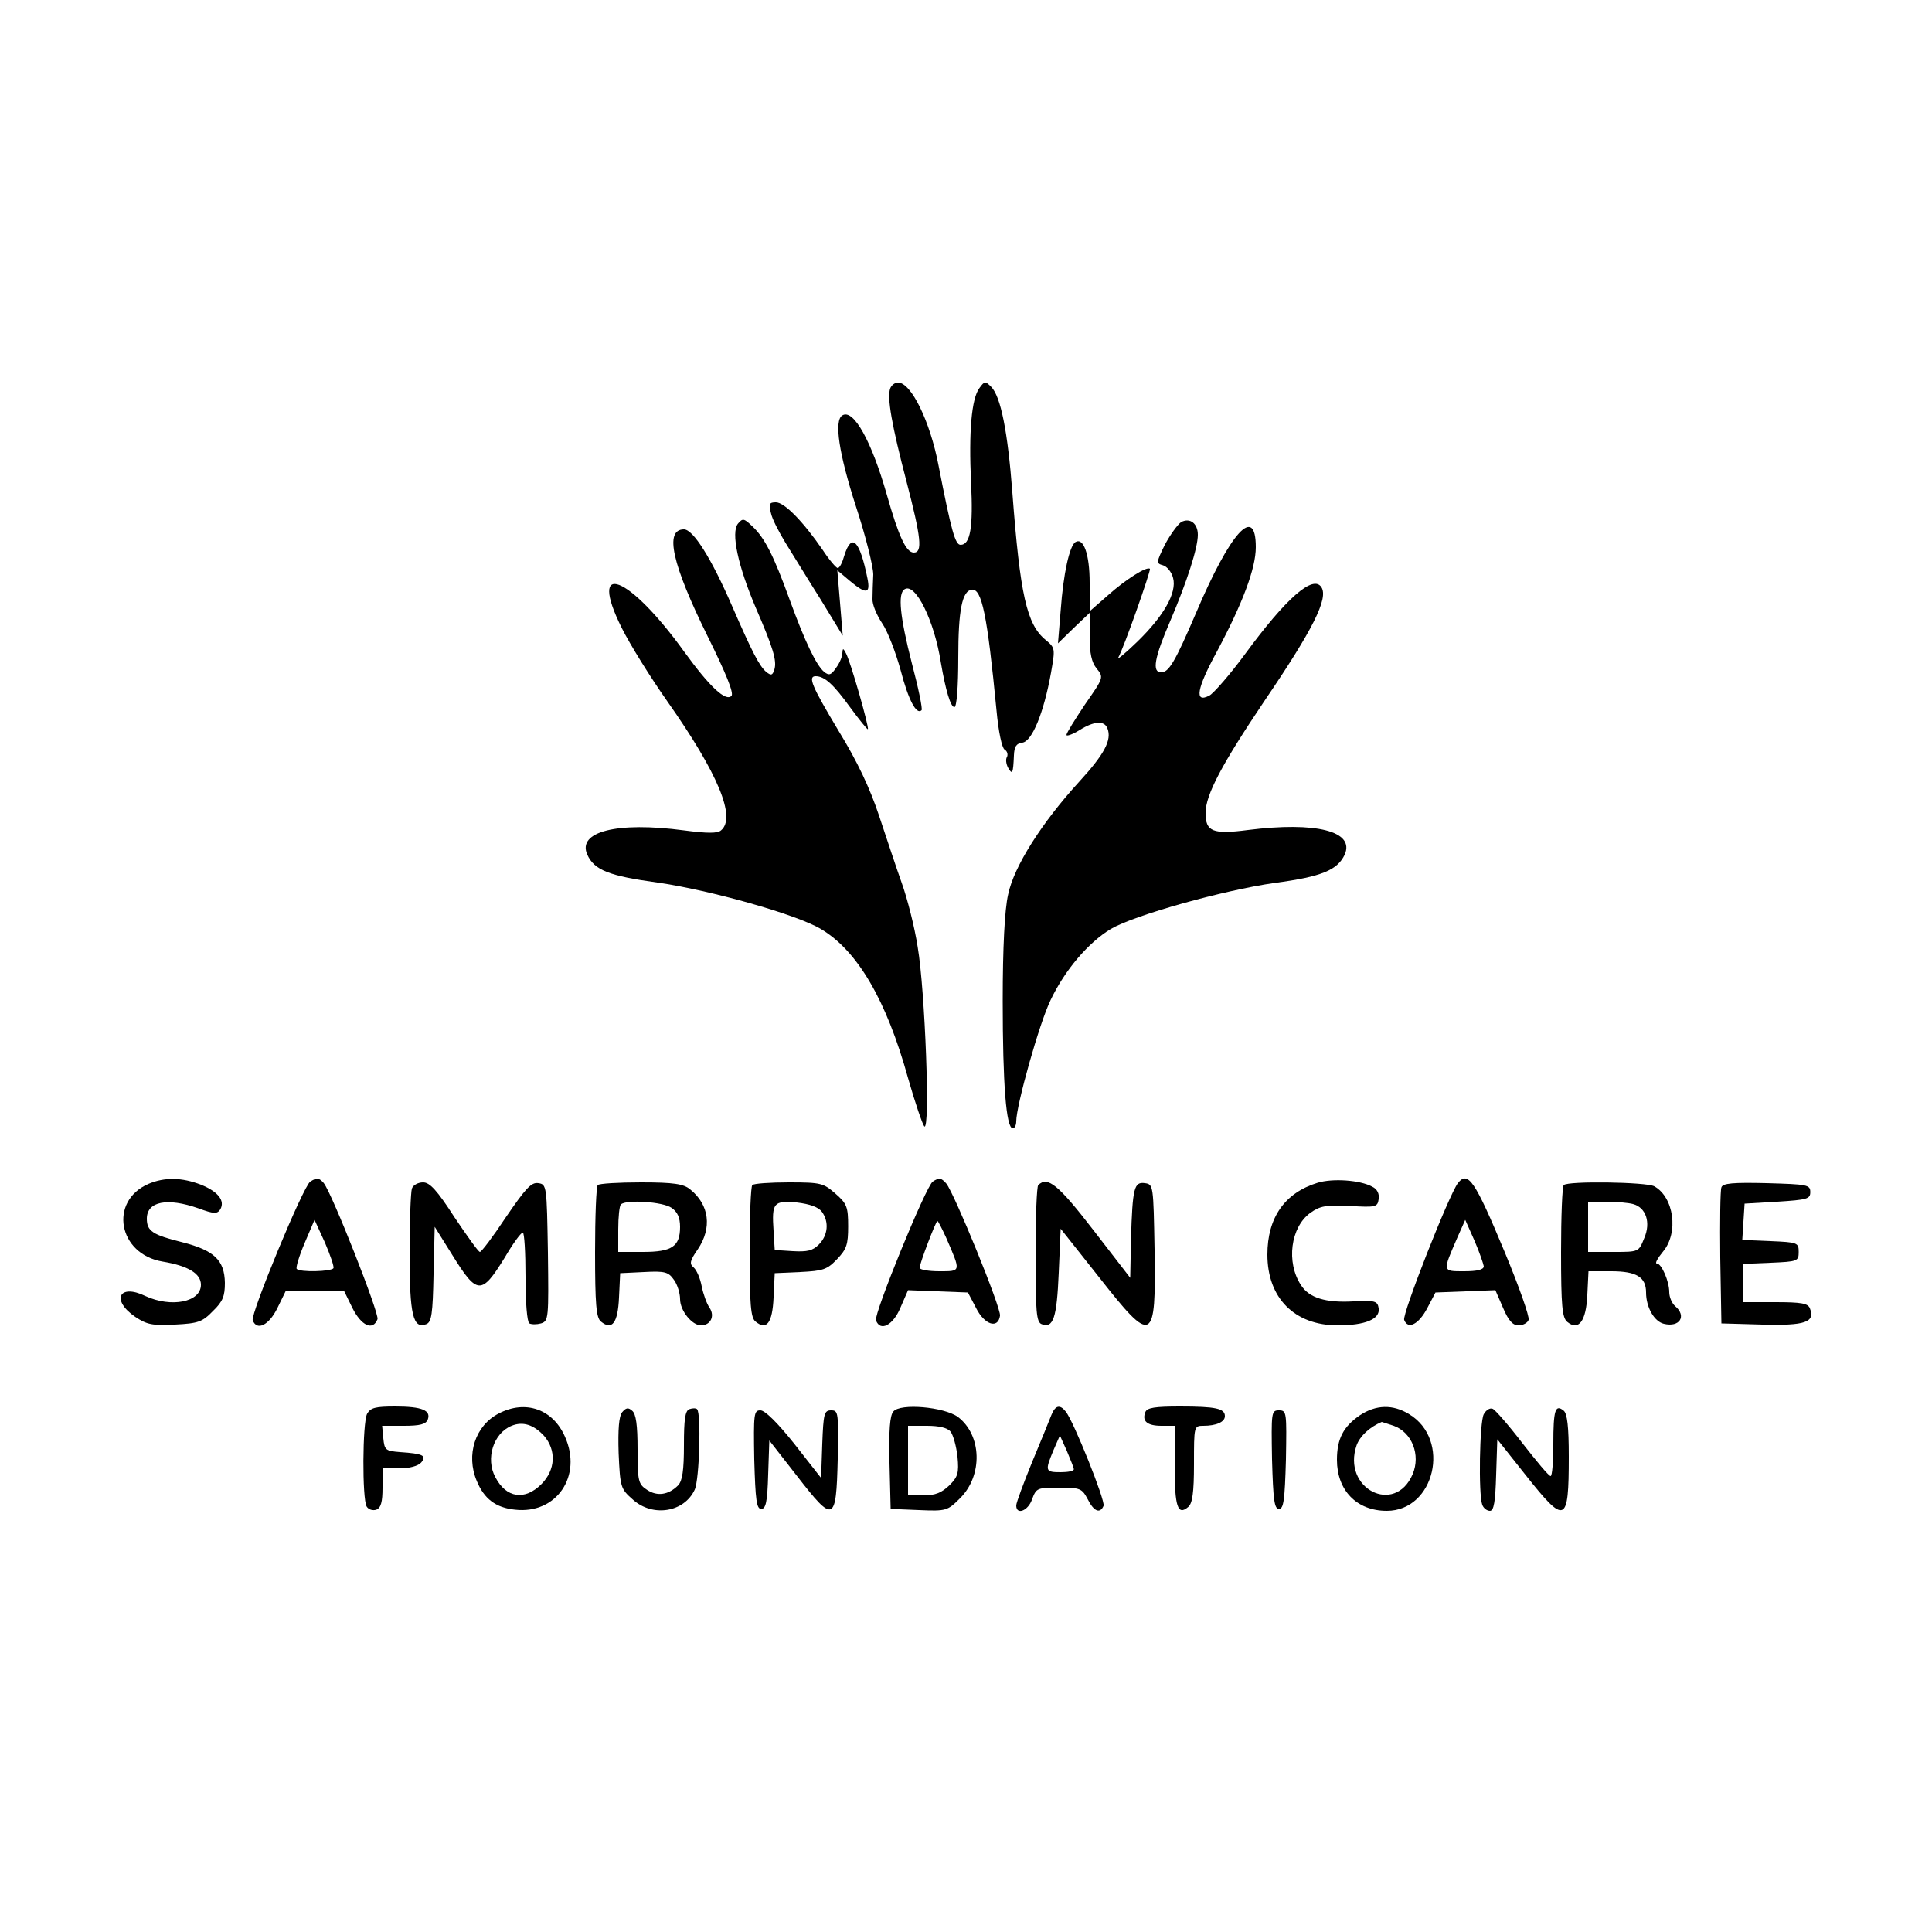 <?xml version="1.0" standalone="no"?>
<!DOCTYPE svg PUBLIC "-//W3C//DTD SVG 20010904//EN"
 "http://www.w3.org/TR/2001/REC-SVG-20010904/DTD/svg10.dtd">
<svg version="1.0" xmlns="http://www.w3.org/2000/svg"
 width="500pt" height="500pt" viewBox="0 0 500 500"
 preserveAspectRatio="xMidYMid meet">
<g transform="translate(0,500) scale(0.1,-0.1)"
fill="#000000" stroke="none">
<path d="M2304 3995 c-9 -23 4 -96 42 -241 38 -146 42 -184 19 -184 -20 0 -39
41 -70 150 -39 137 -86 223 -115 205 -22 -13 -9 -99 35 -235 25 -76 45 -156
45 -177 -1 -21 -2 -49 -2 -63 -1 -14 11 -42 25 -63 14 -20 35 -75 48 -122 20
-77 41 -116 54 -103 3 3 -8 57 -25 121 -31 121 -37 181 -19 192 28 18 77 -81
94 -190 12 -70 25 -115 35 -115 6 0 10 53 10 128 0 123 10 173 35 176 26 3 40
-65 64 -313 5 -55 14 -97 21 -101 7 -4 9 -13 6 -19 -4 -6 -2 -19 3 -28 11 -19
13 -15 15 32 1 23 6 31 22 33 25 4 55 76 74 181 11 63 11 64 -14 85 -49 40
-66 117 -86 381 -12 158 -30 249 -55 274 -15 15 -17 15 -30 -3 -21 -27 -28
-115 -22 -244 6 -118 -2 -162 -27 -162 -14 0 -24 36 -57 205 -22 115 -71 215
-105 215 -8 0 -17 -7 -20 -15z"/>
<path d="M1995 3673 c3 -16 21 -50 38 -78 17 -27 57 -93 90 -145 l58 -95 -7
85 -7 84 32 -27 c43 -36 54 -34 46 6 -20 99 -41 120 -60 59 -5 -18 -12 -32
-17 -32 -4 0 -22 21 -39 47 -51 74 -99 123 -121 123 -17 0 -19 -4 -13 -27z"/>
<path d="M1910 3645 c-19 -23 0 -110 46 -218 45 -104 55 -137 48 -160 -5 -15
-8 -16 -21 -6 -18 16 -35 48 -89 172 -53 122 -100 197 -124 197 -51 0 -31 -90
62 -278 46 -93 68 -146 61 -153 -15 -15 -56 23 -122 114 -144 200 -251 241
-162 62 22 -44 75 -129 118 -190 131 -186 179 -301 139 -334 -9 -8 -35 -8 -96
0 -173 23 -277 -3 -250 -63 18 -40 57 -55 181 -72 134 -19 359 -82 423 -120
95 -56 170 -184 226 -386 18 -63 37 -119 42 -125 16 -15 2 353 -17 464 -8 52
-27 126 -41 165 -14 39 -40 118 -59 175 -24 72 -56 140 -105 220 -69 115 -80
141 -59 141 23 0 46 -21 88 -79 25 -34 46 -60 47 -58 4 4 -46 179 -57 197 -7
13 -8 13 -9 0 0 -9 -7 -26 -16 -38 -13 -19 -18 -21 -31 -11 -21 18 -50 79 -89
186 -42 116 -65 161 -97 191 -22 21 -25 21 -37 7z"/>
<path d="M3057 3649 c-9 -6 -28 -32 -42 -58 -23 -47 -23 -49 -5 -54 10 -3 22
-17 26 -33 10 -38 -24 -98 -93 -165 -31 -30 -53 -48 -49 -41 14 24 85 226 82
230 -8 7 -62 -27 -108 -68 l-48 -42 0 74 c0 74 -16 118 -37 105 -15 -10 -31
-80 -38 -177 l-7 -85 41 40 41 39 0 -61 c0 -44 5 -67 18 -83 19 -23 18 -24
-30 -93 -26 -39 -48 -74 -48 -79 0 -4 15 1 33 12 38 24 65 26 73 5 12 -30 -8
-67 -73 -138 -96 -105 -169 -219 -184 -292 -9 -39 -14 -137 -14 -275 0 -217 9
-330 26 -330 5 0 9 8 9 18 0 41 60 255 89 314 37 78 98 149 156 184 62 36 291
100 424 119 121 16 162 33 181 73 27 61 -74 86 -250 64 -92 -12 -110 -4 -110
44 0 47 42 126 153 291 125 184 165 264 147 293 -21 34 -91 -27 -198 -173 -39
-53 -81 -101 -92 -107 -40 -21 -33 18 20 115 66 124 100 214 100 269 0 112
-66 39 -155 -171 -54 -126 -70 -153 -90 -153 -24 0 -18 37 24 134 43 101 71
188 71 222 0 29 -20 45 -43 33z"/>
<path d="M384 1936 c-103 -45 -78 -182 37 -201 66 -11 99 -31 99 -60 0 -45
-77 -60 -144 -29 -68 33 -89 -11 -26 -54 30 -20 44 -23 103 -20 60 3 71 7 98
35 26 25 31 39 31 73 -1 59 -28 84 -110 105 -77 19 -92 29 -92 61 0 45 53 55
133 27 41 -15 49 -15 57 -3 13 22 -5 46 -50 64 -49 19 -94 20 -136 2z"/>
<path d="M803 1942 c-18 -11 -155 -343 -149 -359 11 -28 42 -13 64 32 l22 45
75 0 75 0 22 -45 c23 -46 53 -60 65 -29 5 14 -117 324 -139 352 -12 14 -18 15
-35 4z m60 -224 c-5 -9 -87 -11 -95 -2 -3 3 6 33 20 66 l26 61 27 -59 c14 -33
24 -62 22 -66z"/>
<path d="M2414 1942 c-17 -10 -153 -343 -147 -359 11 -30 44 -13 63 32 l20 46
77 -3 78 -3 21 -40 c22 -44 57 -55 62 -20 3 20 -118 316 -139 342 -13 15 -19
16 -35 5z m35 -146 c38 -88 39 -86 -18 -86 -28 0 -51 4 -51 9 0 11 42 121 46
121 2 0 12 -20 23 -44z"/>
<path d="M3410 1939 c-85 -26 -130 -90 -130 -186 0 -112 70 -183 182 -183 71
0 110 16 106 44 -3 19 -9 21 -66 18 -71 -4 -114 9 -135 42 -39 59 -27 150 24
187 25 18 41 21 102 18 68 -4 72 -3 75 18 2 14 -4 26 -17 32 -31 17 -102 22
-141 10z"/>
<path d="M3773 1938 c-23 -30 -145 -340 -139 -354 10 -26 38 -11 60 31 l21 40
78 3 77 3 20 -46 c14 -33 25 -45 40 -45 11 0 23 6 26 14 3 8 -25 87 -62 176
-77 185 -95 211 -121 178z m67 -215 c0 -9 -17 -13 -51 -13 -57 0 -56 -2 -17
88 l20 45 24 -54 c13 -30 23 -60 24 -66z"/>
<path d="M1066 1924 c-3 -9 -6 -84 -6 -168 0 -160 9 -196 43 -183 14 5 17 27
19 129 l3 123 45 -72 c65 -105 76 -105 136 -8 21 36 42 65 47 65 4 0 7 -51 7
-114 0 -67 4 -117 10 -121 6 -3 19 -3 30 0 20 6 20 14 18 183 -3 173 -3 177
-25 180 -18 3 -33 -14 -83 -87 -33 -50 -64 -91 -68 -91 -4 0 -33 41 -66 90
-45 70 -64 90 -81 90 -13 0 -26 -7 -29 -16z"/>
<path d="M1547 1933 c-4 -3 -7 -82 -7 -173 0 -136 3 -170 15 -180 29 -24 44
-4 47 62 l3 63 62 3 c54 3 63 0 77 -20 9 -12 16 -35 16 -50 0 -30 31 -68 54
-68 25 0 37 24 22 46 -7 10 -16 35 -20 55 -4 21 -13 42 -21 49 -11 9 -10 17
11 47 37 55 30 115 -20 155 -17 14 -42 18 -127 18 -58 0 -109 -3 -112 -7z
m191 -59 c15 -10 22 -25 22 -49 0 -51 -21 -65 -96 -65 l-64 0 0 58 c0 32 3 62
7 65 13 13 109 7 131 -9z"/>
<path d="M1947 1933 c-4 -3 -7 -82 -7 -173 0 -136 3 -170 15 -180 29 -24 44
-4 47 62 l3 63 66 3 c59 3 69 6 95 33 25 26 29 38 29 85 0 50 -3 59 -33 85
-31 27 -37 29 -120 29 -49 0 -92 -3 -95 -7z m180 -69 c19 -26 16 -61 -8 -85
-16 -16 -30 -19 -67 -17 l-47 3 -3 49 c-5 74 0 79 60 74 34 -4 56 -12 65 -24z"/>
<path d="M2687 1933 c-4 -3 -7 -84 -7 -180 0 -148 2 -175 16 -180 30 -11 39
16 44 133 l5 114 99 -125 c139 -177 148 -173 144 71 -3 166 -3 169 -25 172
-28 4 -32 -12 -36 -144 l-2 -101 -95 123 c-91 118 -119 141 -143 117z"/>
<path d="M4047 1933 c-4 -3 -7 -82 -7 -173 0 -141 3 -170 16 -181 29 -24 49 1
52 70 l3 61 59 0 c65 0 90 -15 90 -55 0 -38 21 -75 46 -81 41 -10 60 20 29 46
-8 7 -15 23 -15 36 0 28 -20 74 -32 74 -6 0 2 14 16 31 41 49 28 141 -23 169
-21 11 -224 14 -234 3z m179 -49 c34 -9 47 -48 29 -89 -14 -35 -14 -35 -79
-35 l-66 0 0 65 0 65 48 0 c26 0 57 -3 68 -6z"/>
<path d="M4455 1927 c-3 -7 -4 -89 -3 -182 l3 -170 106 -3 c111 -3 137 6 123
42 -5 13 -22 16 -90 16 l-84 0 0 50 0 49 73 3 c69 3 72 4 72 28 0 24 -3 25
-73 28 l-73 3 3 47 3 47 85 5 c77 5 85 7 85 25 0 19 -8 20 -113 23 -86 2 -114
0 -117 -11z"/>
<path d="M950 1341 c-12 -24 -13 -220 -1 -240 5 -8 16 -11 25 -8 12 5 16 20
16 57 l0 50 44 0 c26 0 48 6 56 15 15 18 5 23 -55 27 -37 3 -40 5 -43 36 l-3
32 56 0 c42 0 57 4 62 16 9 24 -15 34 -84 34 -51 0 -64 -3 -73 -19z"/>
<path d="M1291 1342 c-61 -31 -86 -107 -57 -175 19 -46 49 -69 99 -74 107 -12
175 87 129 189 -31 71 -102 96 -171 60z m117 -58 c32 -37 30 -88 -7 -125 -43
-43 -91 -36 -119 18 -26 48 -5 114 42 133 29 12 57 3 84 -26z"/>
<path d="M1610 1345 c-8 -10 -11 -43 -9 -106 4 -88 5 -92 37 -120 51 -46 133
-33 160 26 12 26 17 197 6 208 -3 3 -12 3 -20 0 -11 -4 -14 -27 -14 -93 0 -66
-4 -92 -15 -104 -25 -25 -54 -29 -80 -12 -23 15 -25 22 -25 105 0 63 -4 92
-14 100 -10 9 -16 8 -26 -4z"/>
<path d="M2312 1347 c-9 -10 -12 -49 -10 -133 l3 -119 73 -3 c71 -3 74 -2 107
31 59 59 56 163 -6 210 -36 26 -149 36 -167 14z m148 -52 c7 -9 15 -38 18 -65
4 -42 1 -52 -21 -74 -20 -19 -36 -26 -67 -26 l-40 0 0 90 0 90 49 0 c31 0 53
-5 61 -15z"/>
<path d="M2721 1338 c-5 -13 -27 -67 -50 -122 -22 -54 -41 -105 -41 -112 0
-26 31 -14 41 16 11 29 13 30 70 30 55 0 59 -2 74 -30 16 -32 32 -38 41 -17 5
13 -78 220 -98 244 -15 19 -27 16 -37 -9z m58 -140 c1 -5 -15 -8 -34 -8 -40 0
-41 3 -19 56 l17 39 18 -40 c9 -22 18 -43 18 -47z"/>
<path d="M2964 1345 c-9 -23 5 -35 42 -35 l34 0 0 -104 c0 -106 8 -129 35
-106 11 9 15 37 15 111 0 98 0 99 24 99 34 0 56 10 56 25 0 20 -24 25 -116 25
-65 0 -86 -3 -90 -15z"/>
<path d="M3519 1337 c-42 -29 -59 -60 -59 -115 0 -79 51 -132 129 -132 124 0
167 184 58 250 -42 26 -86 25 -128 -3z m88 -27 c47 -17 70 -75 49 -125 -46
-108 -184 -37 -145 75 9 24 34 47 65 60 1 0 15 -5 31 -10z"/>
<path d="M3840 1340 c-11 -20 -14 -208 -4 -234 3 -9 12 -16 20 -16 10 0 14 23
16 93 l3 92 73 -92 c103 -130 112 -127 112 47 0 78 -4 111 -13 119 -22 18 -27
2 -27 -86 0 -46 -3 -83 -7 -83 -5 0 -37 39 -73 85 -36 47 -71 87 -77 89 -7 3
-17 -3 -23 -14z"/>
<path d="M1952 1223 c3 -106 6 -128 18 -128 12 0 16 18 18 89 l3 88 71 -91
c96 -124 102 -121 106 42 2 121 2 127 -17 127 -18 0 -20 -8 -23 -87 l-3 -88
-69 88 c-43 54 -76 87 -88 87 -17 0 -18 -8 -16 -127z"/>
<path d="M3292 1223 c3 -106 6 -128 18 -128 12 0 15 22 18 128 2 122 2 127
-18 127 -20 0 -20 -5 -18 -127z"/>
</g>
</svg>
